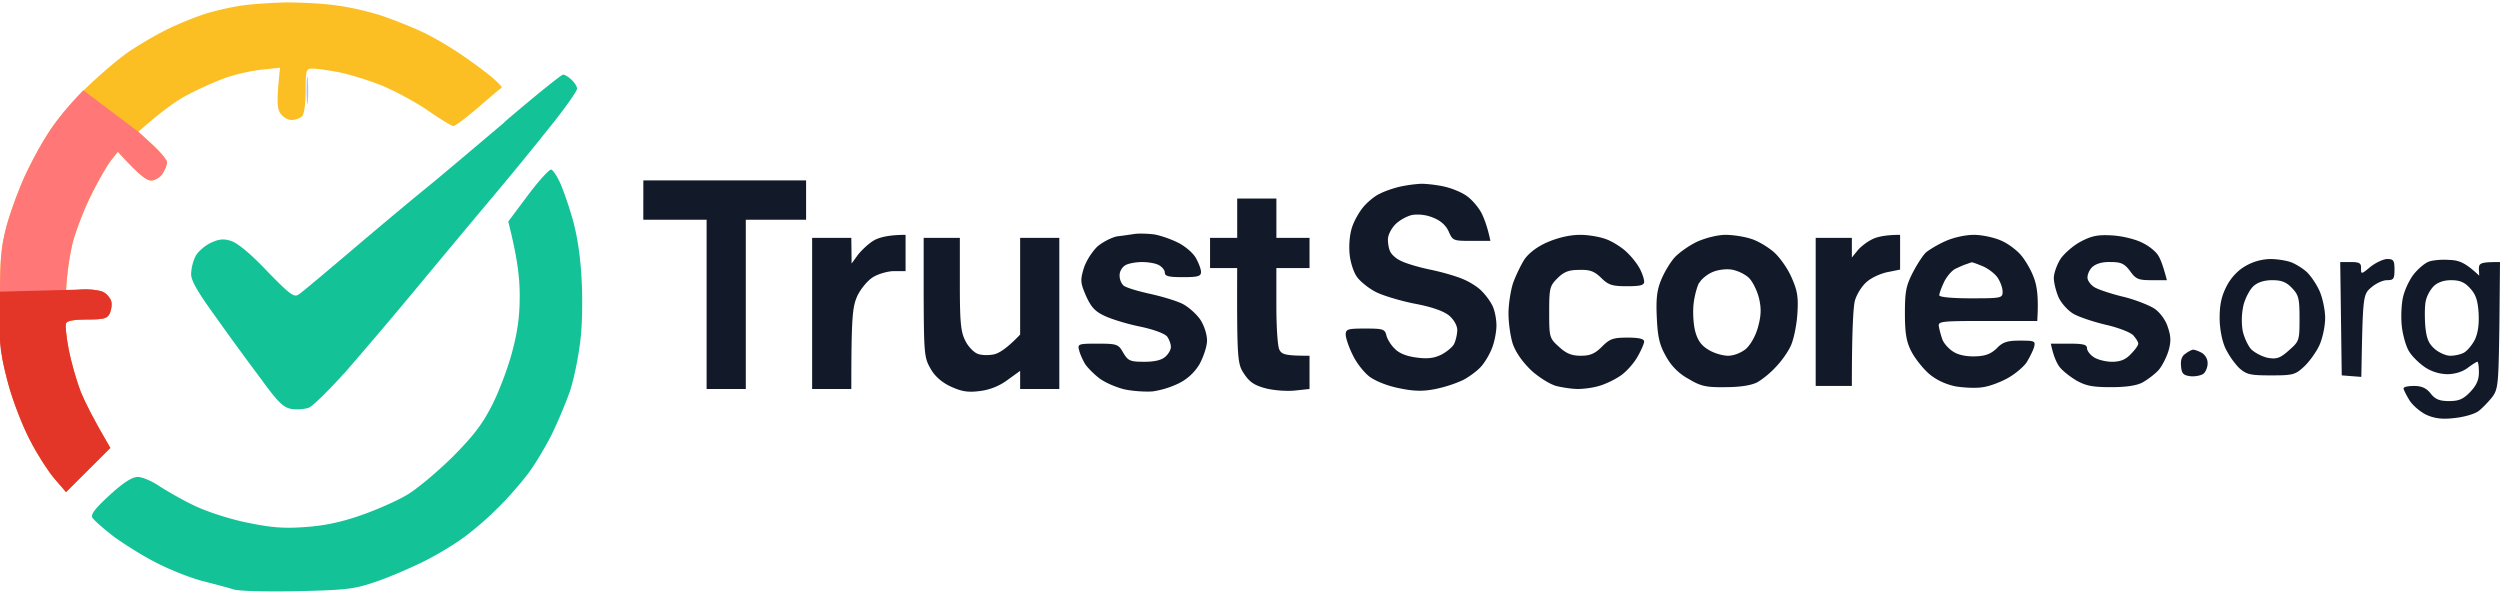 <?xml version="1.0" encoding="utf-8"?><svg width="180" height="43" fill="none" xmlns="http://www.w3.org/2000/svg" viewBox="0 0 180 43"><path opacity=".41" d="M22.074 6.463c0 .892.044 1.284.087.87.043-.413.043-1.153 0-1.632-.043-.478-.087-.13-.087.762Z" fill="#2271E6"/><path d="M17.45.392c-.78.108-2.04.391-2.82.653-.782.26-1.998.761-2.714 1.131-.716.348-1.888 1.045-2.605 1.523-.716.48-2.062 1.633-2.995 2.525-.933.914-2.127 2.285-2.648 3.068a30.118 30.118 0 0 0-1.823 3.264 28.33 28.33 0 0 0-1.367 3.7C.065 17.823 0 18.67 0 21.805c0 3.351.065 3.895.608 5.875.325 1.197 1.02 3.004 1.563 4.026.52 1.023 1.324 2.264 1.78 2.786l.802.936 3.191-3.178c-1.194-2.023-1.801-3.242-2.127-4.025-.304-.784-.695-2.155-.868-3.047-.174-.892-.26-1.763-.196-1.893.066-.196.586-.283 1.52-.283 1.194 0 1.454-.066 1.628-.435.108-.24.173-.631.108-.87-.065-.24-.325-.545-.586-.675-.282-.131-.977-.218-1.584-.175l-1.086.087a20.37 20.37 0 0 1 .456-3.373c.196-.783.76-2.306 1.28-3.373.522-1.066 1.195-2.241 1.477-2.61l.52-.654c1.563 1.72 2.084 2.09 2.41 2.068.26 0 .63-.218.803-.48.174-.282.326-.652.326-.826 0-.174-.478-.74-1.042-1.262l-1.02-.936c1.693-1.502 2.8-2.285 3.58-2.677a25.85 25.85 0 0 1 2.605-1.175c.652-.24 1.824-.522 2.605-.61l1.411-.151c-.26 2.437-.217 2.916.022 3.286.173.26.52.478.803.478.282 0 .607-.13.76-.26.151-.175.26-.915.26-1.85 0-1.502.022-1.59.5-1.59.26 0 1.063.11 1.779.24s2.084.544 3.039.914c.955.37 2.496 1.197 3.429 1.828.912.631 1.758 1.154 1.888 1.154.13 0 .934-.61 1.802-1.35a52.135 52.135 0 0 1 1.671-1.414c.065-.044-.282-.392-.738-.784a34.35 34.35 0 0 0-2.062-1.523 23.94 23.94 0 0 0-2.626-1.567c-.781-.391-2.192-.957-3.147-1.284C26.589.827 25.026.48 24.07.37c-.955-.13-2.518-.196-3.473-.196-.955.022-2.366.109-3.147.218Z" fill="#FBBF24"/><path d="m6 6.5 3.963 2.988 1.02.936c.564.522 1.042 1.088 1.042 1.262 0 .174-.152.544-.326.827-.174.26-.543.478-.803.478-.326.022-.847-.348-2.41-2.067l-.52.653c-.282.37-.955 1.545-1.476 2.611-.521 1.067-1.085 2.59-1.28 3.373a20.37 20.37 0 0 0-.457 3.373l1.086-.087c.607-.043 1.302.044 1.584.174.26.131.521.436.586.675.065.24 0 .631-.108.87-.174.37-.434.436-1.628.436-.934 0-1.454.087-1.52.283-.065.13.022 1 .196 1.893.173.892.564 2.263.868 3.046.326.784.933 2.003 2.127 4.026l-3.19 3.178-.804-.936c-.455-.523-1.259-1.763-1.78-2.786C1.629 30.683.933 28.877.609 27.68.065 25.7 0 25.156 0 21.805c0-3.134.065-3.982.478-5.55.282-1.022.89-2.676 1.367-3.699C3.202 9.74 4.137 8.436 6 6.5Z" fill="#F77"/><path opacity=".99" fill-rule="evenodd" clip-rule="evenodd" d="M102.318 13.231c.412 0 1.194.087 1.736.218.543.13 1.281.435 1.628.718.347.26.825.827 1.02 1.24.196.414.413 1.001.608 1.937h-1.367c-1.303 0-1.346-.022-1.628-.653-.174-.413-.543-.783-1.086-1.001a2.912 2.912 0 0 0-1.519-.218c-.369.066-.933.37-1.237.675-.304.305-.543.783-.543 1.088 0 .305.065.696.174.892.087.196.412.5.76.653.325.174 1.259.457 2.105.631.847.174 1.888.479 2.344.675.434.174 1.042.544 1.302.805.283.261.652.74.825 1.088.174.326.304.98.304 1.458 0 .479-.152 1.24-.347 1.697-.174.436-.543 1.045-.803 1.306-.261.283-.847.718-1.281.936a9.377 9.377 0 0 1-1.953.631c-.847.174-1.52.174-2.561-.044-.825-.152-1.715-.5-2.171-.826-.412-.305-.977-1.023-1.237-1.59-.282-.565-.5-1.218-.5-1.457 0-.392.152-.435 1.411-.435 1.281 0 1.411.043 1.52.5.065.261.325.697.608.958.303.326.868.544 1.562.63.803.11 1.281.044 1.802-.217.369-.196.803-.544.911-.783.109-.24.217-.675.217-.98 0-.326-.238-.74-.586-1.044-.412-.327-1.258-.631-2.561-.87-1.063-.218-2.344-.61-2.8-.871-.477-.261-1.042-.718-1.259-1.023-.238-.304-.477-1.022-.542-1.632-.065-.653 0-1.436.173-1.958.152-.48.543-1.154.847-1.502.304-.348.803-.762 1.15-.914.326-.174.955-.392 1.411-.5a9.97 9.97 0 0 1 1.563-.218Zm11.46 3.678c.608 0 1.498.152 1.954.348.434.174 1.085.587 1.41.914.348.326.76.849.934 1.197.173.326.304.74.304.914 0 .26-.283.326-1.238.326-1.063 0-1.345-.087-1.866-.61-.499-.478-.803-.587-1.585-.565-.759 0-1.107.152-1.562.61-.543.543-.587.696-.587 2.437 0 1.828.022 1.871.717 2.502.521.479.911.631 1.563.631.672 0 1.02-.152 1.519-.653.564-.565.803-.652 1.845-.652.803 0 1.194.087 1.194.282 0 .131-.217.653-.5 1.132-.26.457-.824 1.088-1.237 1.35-.412.282-1.107.608-1.519.717-.413.13-1.107.218-1.52.218-.412 0-1.128-.109-1.562-.218-.456-.13-1.259-.63-1.802-1.131-.629-.61-1.107-1.284-1.324-1.915-.173-.544-.304-1.523-.304-2.176 0-.653.152-1.633.326-2.177.195-.544.564-1.305.825-1.719.325-.457.911-.914 1.671-1.24.76-.326 1.606-.522 2.344-.522Zm10.462 0c.543 0 1.367.13 1.823.283.456.13 1.194.565 1.628.935.434.37 1.02 1.197 1.302 1.85.434.98.5 1.436.413 2.698-.065.85-.282 1.872-.5 2.285-.195.414-.672 1.088-1.063 1.48-.369.414-.977.892-1.324 1.088-.434.218-1.216.348-2.279.348-1.389.022-1.78-.065-2.648-.587a4.01 4.01 0 0 1-1.628-1.61c-.477-.827-.608-1.393-.673-2.786-.065-1.327 0-1.98.304-2.72.217-.544.651-1.262.955-1.61.304-.349 1.042-.871 1.628-1.154.629-.283 1.498-.5 2.062-.5Zm-1.91 3.46c-.13.24-.326.914-.391 1.501-.065.566-.022 1.436.109 1.959.173.653.434 1.044.955 1.349.369.24 1.02.435 1.411.435.412 0 .933-.196 1.302-.5.347-.327.694-.936.868-1.589.217-.805.239-1.306.065-2.046-.13-.544-.456-1.196-.716-1.458-.282-.282-.847-.543-1.259-.609-.434-.065-1.042.022-1.411.196-.347.152-.781.5-.911.762h-.022Zm14.477-3.46v2.502l-.868.174c-.478.087-1.172.392-1.519.697-.369.304-.738.914-.869 1.37-.108.436-.217 2.003-.217 6.137h-2.604V17.126h2.604v1.415l.391-.479c.195-.261.673-.631 1.02-.805.347-.196.977-.348 2.062-.348Zm5.318 0c.586 0 1.476.196 1.953.413.478.196 1.107.675 1.411 1.023.304.348.738 1.066.933 1.61.239.61.369 1.393.261 3.156h-3.581c-3.473 0-3.582.021-3.495.435.043.24.152.653.261.936.108.26.455.652.781.848.369.24.977.349 1.584.327.717-.022 1.107-.174 1.52-.566.434-.457.759-.566 1.671-.566 1.085 0 1.15.022 1.02.5-.087.262-.325.74-.542 1.089-.239.326-.825.827-1.346 1.11-.499.282-1.302.587-1.78.652-.477.087-1.389.044-2.019-.065-.759-.174-1.389-.479-1.91-.936-.434-.391-.998-1.11-1.237-1.588-.347-.675-.456-1.284-.456-2.72 0-1.589.087-2.002.565-2.938.304-.588.738-1.262.955-1.458.239-.196.846-.566 1.389-.805.564-.261 1.432-.457 2.062-.457Zm-1.368 2.459c-.26.152-.629.587-.803.979-.173.37-.325.783-.325.914 0 .13.911.218 2.279.218 2.214 0 2.279-.022 2.279-.48 0-.282-.174-.74-.369-1.022-.217-.305-.716-.675-1.107-.827-.369-.152-.716-.283-.76-.261-.021 0-.195.065-.369.13-.173.044-.542.218-.825.349Zm11.352-2.416c.716.044 1.671.283 2.127.522.478.218.977.631 1.151.914.173.262.369.784.629 1.785h-1.085c-.955 0-1.151-.065-1.563-.653-.412-.544-.651-.653-1.411-.653-.608-.022-1.063.13-1.324.37-.217.218-.369.588-.325.827.043.218.304.544.607.675.304.152 1.216.457 2.062.652.847.218 1.824.61 2.171.85.369.26.781.804.933 1.305.239.696.239 1.066.044 1.74-.152.48-.478 1.11-.717 1.372-.26.283-.781.674-1.128.87-.434.24-1.216.348-2.279.348-1.303 0-1.802-.087-2.496-.478-.478-.283-1.021-.718-1.216-.98-.195-.26-.434-.74-.629-1.675h1.302c1.02 0 1.302.065 1.302.326 0 .174.217.479.499.653.261.174.847.326 1.303.326.586 0 .976-.152 1.345-.544.304-.304.543-.63.543-.761 0-.13-.174-.392-.369-.61-.217-.217-1.129-.565-2.018-.761-.89-.218-1.954-.566-2.323-.805-.391-.24-.868-.784-1.042-1.197-.173-.414-.325-1.023-.325-1.35 0-.348.217-.957.477-1.37.282-.414.934-.98 1.476-1.263.782-.413 1.237-.5 2.279-.435Zm11.352 1.698c.499 0 1.172.108 1.519.239.326.13.825.435 1.107.696.282.261.695.87.912 1.35.217.478.412 1.37.412 1.958 0 .61-.195 1.48-.412 1.959-.217.478-.716 1.175-1.085 1.523-.652.61-.804.653-2.41.653-1.519 0-1.758-.066-2.3-.544a5.801 5.801 0 0 1-.977-1.415c-.239-.522-.413-1.393-.413-2.176 0-.957.131-1.567.5-2.285.325-.631.824-1.153 1.367-1.458a3.723 3.723 0 0 1 1.78-.5Zm-1.932 3.33a4.958 4.958 0 0 0-.065 1.784c.087.478.369 1.088.608 1.37.26.262.803.544 1.215.631.63.11.89.022 1.52-.544.738-.652.759-.696.759-2.284 0-1.459-.065-1.698-.542-2.198-.413-.436-.76-.566-1.433-.566-.564 0-1.042.152-1.346.435-.26.24-.586.849-.716 1.371Zm10.353-3.33c.456 0 .521.108.521.761 0 .675-.065.762-.542.762-.304 0-.803.24-1.129.522-.608.522-.608.566-.716 6.442l-1.411-.11-.109-8.16h.76c.63 0 .76.087.738.457 0 .435.022.435.673-.109.391-.304.933-.565 1.215-.565Zm4.472.065c.716.022 1.15.196 2.148 1.131l-.021-.478c0-.435.108-.5 1.519-.5l-.043 4.547c-.065 4.265-.087 4.592-.521 5.18-.261.326-.695.783-.977 1-.282.218-1.063.436-1.715.501-.846.109-1.432.044-2.018-.218-.434-.195-.999-.674-1.237-1.044-.239-.392-.434-.784-.434-.87 0-.11.347-.175.759-.175.543 0 .89.153 1.194.544.326.414.629.544 1.324.544.695 0 1.02-.13 1.519-.652.456-.48.63-.87.63-1.415 0-.413-.044-.762-.109-.762s-.369.196-.694.436c-.369.283-.934.457-1.476.457a3.034 3.034 0 0 1-1.606-.5c-.413-.284-.934-.784-1.151-1.154-.217-.348-.456-1.197-.521-1.85s-.021-1.61.109-2.11c.13-.523.477-1.241.781-1.611.304-.37.76-.762 1.042-.87.26-.11.933-.175 1.498-.131Zm-1.693 2.938c-.087.326-.087 1.131-.044 1.784.087.936.239 1.306.695 1.697.304.262.803.48 1.107.48.304 0 .738-.088.977-.218.238-.131.586-.544.781-.914.239-.5.325-1.11.282-1.959-.065-.936-.217-1.35-.629-1.784-.391-.436-.76-.566-1.346-.566-.521 0-.977.152-1.259.435-.239.24-.499.696-.564 1.045Zm-16.757 3.525c.109 0 .369.087.608.218.239.13.434.435.434.718.022.26-.108.609-.26.761-.152.153-.586.24-.934.218-.542-.065-.672-.174-.716-.718-.043-.435.044-.74.326-.914.195-.152.456-.283.542-.283Z" fill="#111928"/><path opacity=".99" d="M46.318 14.406v1.414h4.558v12.187h2.822V15.82h4.341v-2.829H46.32v1.415Zm42.76 1.306v1.414h-1.954v2.176h1.953c-.022 6.66.022 6.899.5 7.617.39.587.737.827 1.562 1.044.608.153 1.541.218 2.127.153l1.02-.11v-2.393c-1.736 0-1.996-.087-2.17-.435-.13-.24-.217-1.654-.217-3.156v-2.72h2.387v-2.176H91.9v-2.829h-2.822v1.415Zm-7.38 1.131c-.304.044-.869.13-1.26.174-.368.066-1.02.392-1.41.718-.39.37-.825 1.045-.999 1.589-.26.87-.238 1.045.174 2.002.369.805.651 1.11 1.367 1.436.521.24 1.672.588 2.562.762.998.218 1.736.5 1.91.718.152.218.26.544.26.718.022.174-.152.5-.369.697-.26.26-.76.391-1.54.391-1.021 0-1.173-.065-1.52-.652-.348-.61-.434-.653-1.845-.653s-1.454.021-1.324.5c.065.261.26.697.434.98.174.26.63.718.998 1 .391.305 1.194.653 1.802.806.586.13 1.52.195 2.062.152a6.557 6.557 0 0 0 1.888-.588 3.59 3.59 0 0 0 1.476-1.37c.282-.523.543-1.284.543-1.698 0-.435-.196-1.066-.478-1.502-.282-.413-.846-.913-1.259-1.131-.412-.218-1.497-.544-2.387-.74-.89-.196-1.758-.457-1.91-.61a1.062 1.062 0 0 1-.26-.74c0-.282.195-.587.433-.717.24-.13.782-.218 1.194-.218.413 0 .955.087 1.194.218.239.13.434.37.434.544 0 .26.282.326 1.302.326 1.086 0 1.303-.065 1.303-.37 0-.217-.174-.674-.391-1.044-.217-.37-.825-.87-1.346-1.11-.542-.261-1.324-.523-1.736-.566-.413-.043-.999-.065-1.302-.022Zm-18.797.479c-.369.218-.868.696-1.129 1.023l-.456.63-.021-1.849h-2.822v10.88h2.822c0-5.287.087-5.918.434-6.702.239-.5.738-1.11 1.129-1.349.39-.24 1.085-.435 1.519-.435h.825v-2.611c-1.26 0-1.932.195-2.301.413Zm3.603 4.113c.022 4.026.043 4.33.5 5.114.303.544.802.98 1.453 1.284.76.348 1.216.435 2.063.326a4.197 4.197 0 0 0 1.996-.783l.934-.675v1.306h2.821v-10.88H73.45v6.963c-.934.979-1.498 1.327-1.845 1.414-.348.087-.89.087-1.194-.021-.304-.11-.716-.544-.912-.958-.325-.631-.39-1.35-.39-4.07v-3.329h-2.605v4.309Z" fill="#111928"/><path d="M36.312 8.813c-2.214 1.872-4.732 4.004-5.622 4.723-.89.718-3.234 2.676-5.209 4.352-1.975 1.675-3.755 3.177-3.972 3.308-.326.239-.608.043-2.279-1.676-1.194-1.262-2.149-2.046-2.605-2.176-.542-.174-.868-.13-1.476.152-.434.218-.933.653-1.085.98a3.263 3.263 0 0 0-.304 1.262c0 .478.5 1.327 1.78 3.09a208.25 208.25 0 0 0 3.256 4.46c1.215 1.676 1.606 2.046 2.17 2.155.391.065.955.022 1.26-.087.303-.109 1.519-1.327 2.734-2.677a375.899 375.899 0 0 0 5.057-5.962c1.585-1.915 4.037-4.853 5.448-6.529a254.508 254.508 0 0 0 4.32-5.288c.976-1.218 1.758-2.35 1.758-2.502.022-.13-.152-.435-.37-.631-.216-.218-.498-.392-.629-.392-.13 0-2.04 1.545-4.232 3.417v.021Zm1.715 5.223-1.433 1.915c.673 2.655.825 4.026.825 5.332 0 1.545-.152 2.59-.564 4.134-.304 1.132-.955 2.851-1.455 3.808-.673 1.328-1.346 2.198-2.843 3.7-1.085 1.066-2.561 2.307-3.278 2.72-.694.414-2.213 1.088-3.364 1.48-1.454.5-2.648.74-4.015.827-1.52.109-2.431.022-4.124-.327-1.194-.239-2.865-.783-3.69-1.175-.847-.391-1.975-1.044-2.561-1.414-.565-.392-1.28-.697-1.628-.697-.413.022-1.02.414-1.997 1.306-1.02.936-1.367 1.371-1.259 1.61.109.196.825.827 1.628 1.437.825.587 2.257 1.48 3.212 1.937.955.478 2.366 1.022 3.148 1.218.78.196 1.758.457 2.17.588.456.13 2.366.174 4.667.13 3.56-.087 4.058-.152 5.643-.696.955-.327 2.518-1.001 3.473-1.48.955-.479 2.279-1.284 2.93-1.784a22.763 22.763 0 0 0 2.388-2.09c.672-.652 1.606-1.74 2.105-2.393.5-.653 1.259-1.937 1.714-2.83.435-.891 1.042-2.328 1.325-3.155.282-.848.607-2.459.738-3.59.152-1.197.173-3.112.086-4.57-.087-1.61-.325-3.134-.672-4.309-.283-.98-.695-2.154-.912-2.59-.195-.435-.478-.826-.586-.87-.13-.043-.89.784-1.671 1.828Z" fill="#13C296"/><path d="M2.17 31.706C1.628 30.683.933 28.877.607 27.68c0 0-.607-2.18-.607-3.18V21l5.838-.153c.608-.043 1.303.044 1.585.174.26.13.52.436.586.675.065.24 0 .631-.109.87-.173.37-.434.436-1.628.436-.933 0-1.454.087-1.519.283-.065.13.022 1 .195 1.893.174.892.565 2.263.869 3.046.325.784.933 2.002 2.127 4.026l-3.19 3.177-.804-.935c-.456-.523-1.259-1.763-1.78-2.786Z" fill="#E33629"/></svg>
